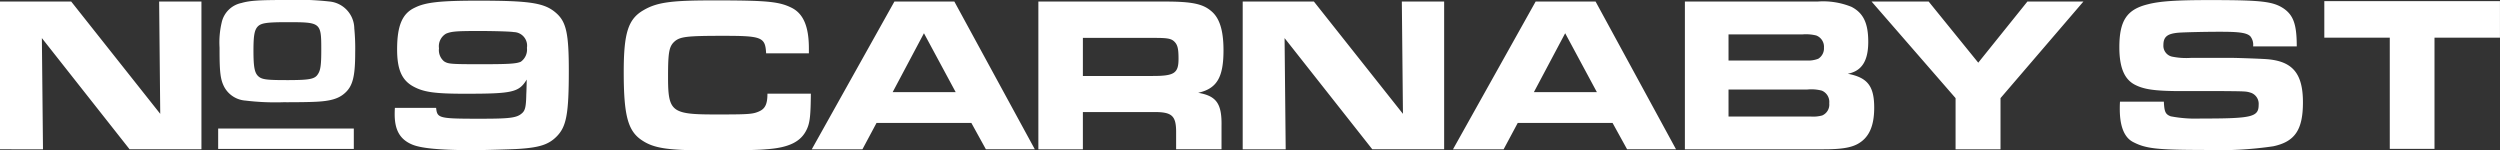 <svg xmlns="http://www.w3.org/2000/svg" width="358.666" height="21.575" viewBox="0 0 358.666 21.575">
  <rect x="0" y="0" width="358.666" height="21.575" fill="#333333" stroke="none"/>
  <path id="Combined_Shape" data-name="Combined Shape" d="M101.2,21.575c-5.44-.022-7.382-.321-9.03-1.4-2.084-1.331-2.686-3.542-2.686-9.852,0-5.61.639-7.6,2.846-8.866,1.894-1.109,3.916-1.4,9.834-1.4l1.447,0c6.548.022,8.22.2,9.937,1.047s2.5,2.715,2.5,5.845v.7h-6.134c-.127-2.323-.589-2.51-6.167-2.51-5.206,0-6.184.117-6.988.827-.764.7-.917,1.54-.917,4.987v.425c.031,4.618.589,5.042,6.64,5.042l1.609,0c3.288-.011,3.954-.068,4.748-.411.933-.387,1.263-1.06,1.263-2.574h6.23c-.033,3.014-.116,4.107-.569,5.084-.821,1.806-2.561,2.671-5.819,2.893-1.057.1-2.973.15-6.616.156Zm-33.967-.033c-4.341-.026-6.929-.288-8.144-.823-1.705-.728-2.465-2.061-2.465-4.323,0-.381.011-.691.031-.922h5.913c.149,1.388.326,1.542,5.158,1.558H69.4c3.945-.011,4.829-.147,5.565-.858.392-.392.508-.95.539-2.6.031-.669.031-.669.063-2.16-1.116,1.824-2.014,2.033-8.728,2.033l-.672,0c-3.86-.022-5.39-.249-6.822-1.014-1.686-.9-2.373-2.442-2.373-5.339,0-3.43.742-5.17,2.561-6.006C61.065.326,63.18.095,68.579.095,76.2.095,78.2.422,79.866,1.938c1.384,1.263,1.74,2.948,1.74,8.2,0,6.149-.335,7.995-1.708,9.405-1.143,1.181-2.463,1.621-5.44,1.813-.7.062-5.464.189-6.449.189ZM63.992,4.831a2.089,2.089,0,0,0-1.011,2.1A2.091,2.091,0,0,0,63.708,8.8c.545.33.775.4,4.041.411l2.082,0c3.253-.009,4.258-.081,4.882-.35a2.137,2.137,0,0,0,.884-2,1.947,1.947,0,0,0-1.9-2.257c-.394-.09-2.964-.158-5-.158C65.472,4.448,64.767,4.506,63.992,4.831ZM316.125,21.514c-6.649-.013-8.244-.189-10.048-1.113-1.3-.638-1.959-2.242-1.959-4.765,0-.2,0-.605.031-1.049h6.294c.064,1.461.228,1.813.981,2.1a18.821,18.821,0,0,0,4.3.319l.657,0c6.73-.013,7.66-.253,7.66-1.969a1.68,1.68,0,0,0-1.075-1.716c-.7-.222-.7-.222-4.017-.253l-6.48,0c-3.389-.026-4.9-.249-6.2-.92-1.511-.79-2.213-2.5-2.213-5.37,0-3.821,1.075-5.434,4.111-6.167,1.688-.44,4.07-.6,8.79-.6h.722c6.747.013,8.413.211,9.9,1.175,1.46.99,1.929,2.319,1.929,5.467h-6.261a1.948,1.948,0,0,0-.4-1.445c-.55-.554-1.85-.651-4.376-.651h-.486c-1.92.009-4.361.066-5.333.125-1.7.128-2.277.576-2.277,1.78a1.594,1.594,0,0,0,1.359,1.685,10.279,10.279,0,0,0,2.592.158h5.977c.541,0,3.4.095,4.492.158,4.026.191,5.6,1.938,5.6,6.228,0,3.923-1.149,5.628-4.236,6.292a52.683,52.683,0,0,1-9.3.541Zm-100.4-.092-7.27,0L220.313.222h8.6l11.539,21.193-7.019,0-2.086-3.782h-13.6l-2.025,3.782v0Zm4.335-8.2H229.1L224.55,4.767Zm-35.609,8.2-6.165,0V.222H188.5l12.776,16.111L201.116.222h6.071V21.417l-10.309,0L184.293,5.465l.16,15.954v0Zm-29.094,0-6.386,0V.222h18.181c3.785,0,5.383.323,6.579,1.335,1.228.983,1.8,2.781,1.8,5.656,0,3.9-.952,5.5-3.636,6.1,2.631.447,3.415,1.56,3.352,4.767v3.335l-6.513,0V18.781c-.031-2.176-.637-2.706-3.085-2.706-.147,0-.3,0-.458,0h-9.834v5.342Zm0-10.523H165.38c3.111,0,3.7-.394,3.7-2.477,0-1.382-.125-1.938-.536-2.385-.468-.5-.963-.6-2.94-.6H155.358ZM123.731,21.421l-7.27,0L128.317.222h8.6L148.46,21.415l-7.019,0-2.086-3.782h-13.6l-2.023,3.782v0Zm4.335-8.2h9.044l-4.554-8.452Zm-121.9,8.2L0,21.419V.222H10.215L22.989,16.333,22.831.222H28.9V21.417l-10.309,0L6.007,5.465l.16,15.954v0Zm280.84,0h-6.447V14.078L268.508.222h8.19l7.115,8.771L290.864.222H298.9L287.007,14.078v7.341Zm-45.281,0V.222h19.035a10.788,10.788,0,0,1,4.871.763c1.705.889,2.4,2.343,2.4,5.02,0,2.739-.935,4.193-2.94,4.576,2.837.539,3.794,1.767,3.794,4.862,0,2.7-.773,4.363-2.434,5.243-1,.521-2.4.733-4.805.733Zm6.261-4.7,11.837,0a4.859,4.859,0,0,0,1.6-.156,1.694,1.694,0,0,0,1.011-1.749A1.749,1.749,0,0,0,261.361,13a5.956,5.956,0,0,0-2.056-.158h-11.32Zm0-8.041,11.165,0a3.989,3.989,0,0,0,1.705-.251,1.744,1.744,0,0,0,.821-1.588,1.732,1.732,0,0,0-1.106-1.749,6.112,6.112,0,0,0-1.962-.158H247.985ZM50.761,21.369H31.3V18.436h19.46v2.933Zm298.511-.013h-6.419V5.4h-9.392V.158h25.2V5.4h-9.392V21.355ZM40.7,14.665a35.556,35.556,0,0,1-5.484-.235,3.756,3.756,0,0,1-3.034-1.938c-.549-1.043-.683-2.075-.683-5.256V6.829a12.329,12.329,0,0,1,.3-3.577A3.648,3.648,0,0,1,34.637.431C35.824.088,37.111,0,40.9,0a42.3,42.3,0,0,1,6.366.216A3.932,3.932,0,0,1,50.829,4.07a29.955,29.955,0,0,1,.129,3.489c0,3.5-.37,4.873-1.581,5.881-.865.739-2.06,1.076-4.124,1.162-.757.044-2.614.066-4.057.066ZM37.039,3.744c-.525.5-.676,1.285-.676,3.511,0,2.281.149,3.131.637,3.63.523.517,1.138.607,4.111.607h.366c3.021-.011,3.719-.161,4.153-.889.359-.55.462-1.322.462-3.441,0-3.942-.046-3.98-4.884-3.98C38.366,3.183,37.547,3.293,37.039,3.744Z" transform="translate(0 0)" fill="#fff"/>
</svg>
